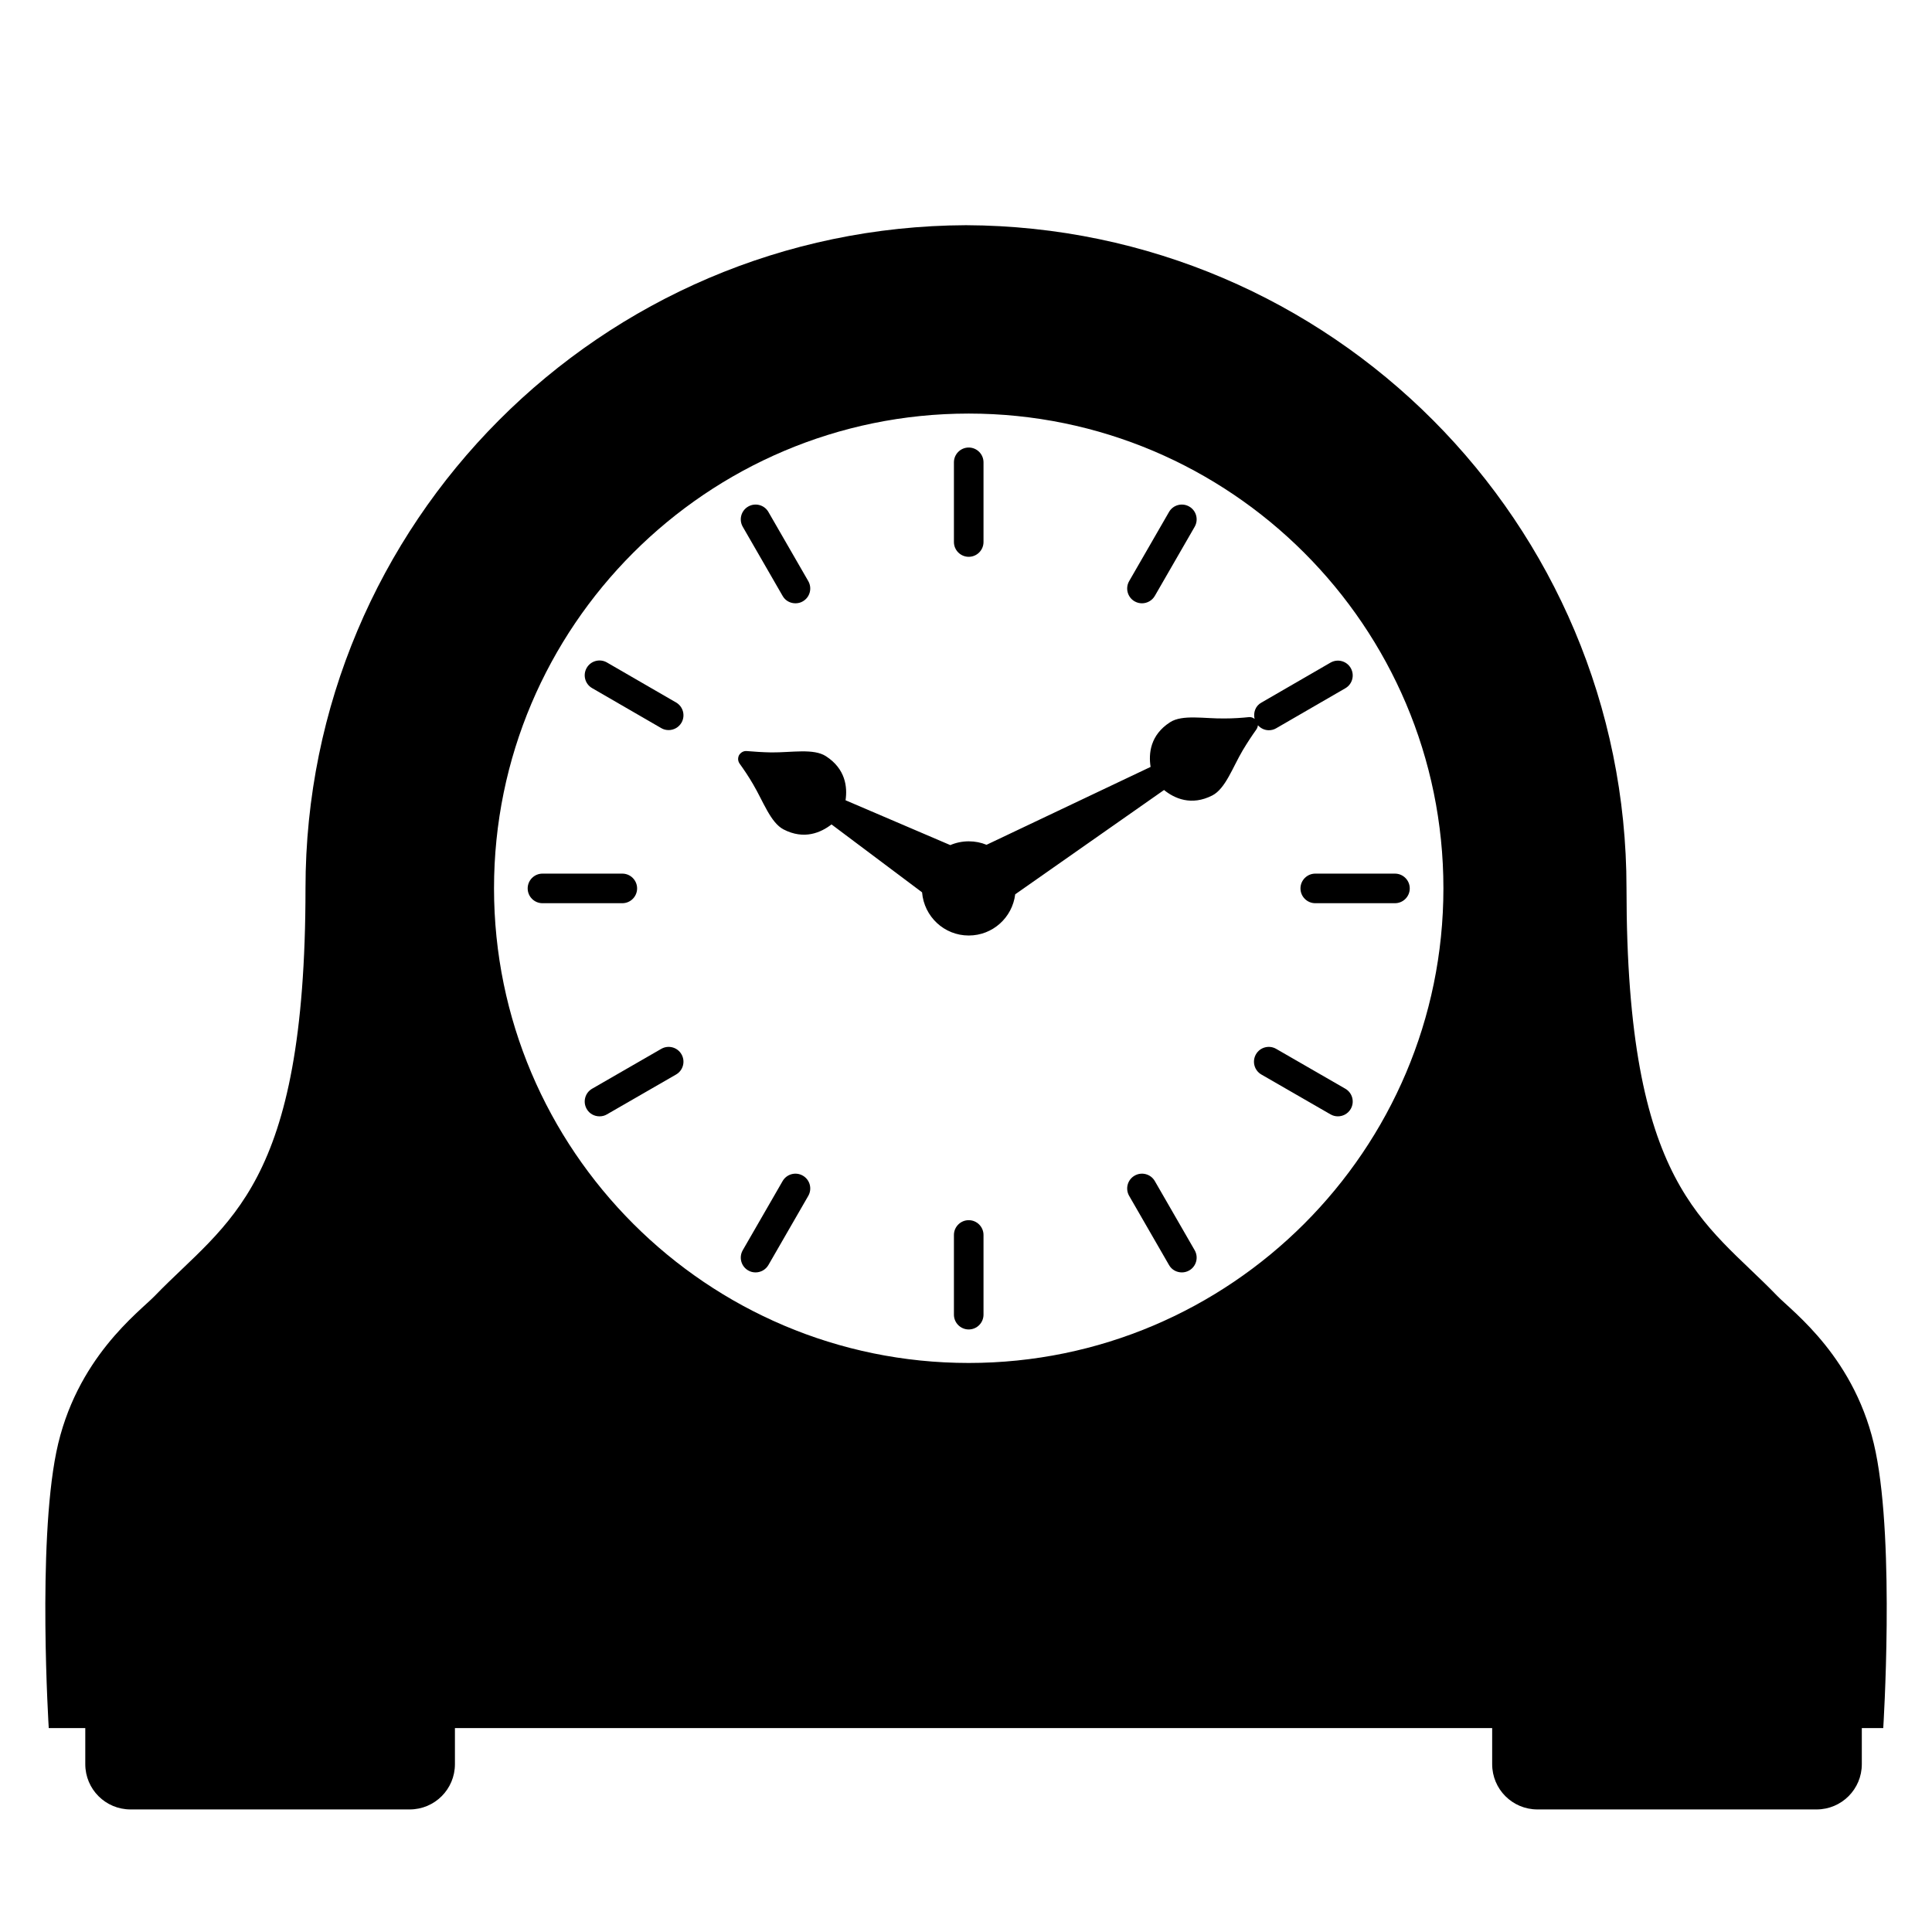 <svg viewBox="0 0 128 128" xmlns="http://www.w3.org/2000/svg">
  <g>
    <path d="M124.27,96.21c-1.26-6.22-5.51-9.3-6.53-10.36c-4.8-4.98-9.98-7.13-9.98-27c0-24.21-19.58-43.83-43.76-43.93 c-24.18,0.1-43.76,19.72-43.76,43.93c0,19.87-5.18,22.03-9.98,27C9.24,86.91,5,89.99,3.73,96.21c-1.26,6.22-0.5,18.28-0.5,18.28 h2.42v2.39c0,1.66,1.34,3,3,3h18.49c1.66,0,3-1.34,3-3v-2.39h68.72v2.39c0,1.66,1.34,3,3,3h18.49c1.66,0,3-1.34,3-3v-2.39h1.42 C124.77,114.49,125.54,102.43,124.27,96.21z M95.63,58.85c0,17.34-14.11,31.45-31.45,31.45c-17.34,0-31.45-14.11-31.45-31.45 c0-17.34,14.11-31.45,31.45-31.45C81.52,27.4,95.63,41.51,95.63,58.85z"/>
    <path d="M51.85,39.48c0.18,0.32,0.51,0.49,0.85,0.49c0.17,0,0.34-0.04,0.49-0.13c0.47-0.27,0.63-0.87,0.36-1.34l-2.64-4.58 c-0.27-0.47-0.87-0.63-1.34-0.36c-0.47,0.27-0.63,0.87-0.36,1.34L51.85,39.48z"/>
    <path d="M76.51,78.25c-0.27-0.47-0.87-0.63-1.34-0.36c-0.47,0.27-0.63,0.87-0.36,1.34l2.64,4.58c0.18,0.32,0.51,0.49,0.85,0.49 c0.17,0,0.33-0.04,0.49-0.13c0.47-0.27,0.63-0.87,0.36-1.34L76.51,78.25z"/>
    <path d="M39.23,45.59l4.58,2.65c0.15,0.09,0.32,0.13,0.49,0.13c0.34,0,0.67-0.18,0.85-0.49c0.27-0.47,0.11-1.07-0.36-1.34 l-4.58-2.65c-0.47-0.27-1.07-0.11-1.34,0.36C38.6,44.72,38.76,45.32,39.23,45.59z"/>
    <path d="M89.13,72.13l-4.58-2.64c-0.47-0.27-1.07-0.11-1.34,0.36c-0.27,0.47-0.11,1.07,0.36,1.34l4.58,2.64 c0.16,0.09,0.32,0.13,0.49,0.13c0.34,0,0.67-0.18,0.85-0.49C89.76,73,89.6,72.4,89.13,72.13z"/>
    <path d="M75.17,39.84c0.16,0.09,0.32,0.13,0.49,0.13c0.34,0,0.67-0.18,0.85-0.49l2.64-4.58c0.27-0.47,0.11-1.07-0.36-1.34 c-0.47-0.27-1.07-0.11-1.34,0.36l-2.64,4.58C74.54,38.97,74.7,39.57,75.17,39.84z"/>
    <path d="M53.19,77.89c-0.47-0.27-1.07-0.11-1.34,0.36l-2.64,4.58c-0.27,0.47-0.11,1.07,0.36,1.34c0.15,0.09,0.32,0.13,0.49,0.13 c0.34,0,0.67-0.18,0.85-0.49l2.64-4.58C53.82,78.76,53.66,78.16,53.19,77.89z"/>
    <path d="M83.12,47.63c-0.1-0.08-0.22-0.13-0.36-0.12c-0.48,0.05-1.04,0.09-1.63,0.09c-1.34,0.02-2.79-0.28-3.61,0.25 c-1.32,0.85-1.43,2.08-1.29,2.96l-10.87,5.16c-0.36-0.15-0.76-0.23-1.18-0.23c-0.43,0-0.85,0.09-1.22,0.25l-6.94-2.97 c0.13-0.88,0-2.08-1.3-2.92c-0.82-0.53-2.27-0.24-3.61-0.25c-0.58-0.01-1.14-0.05-1.63-0.09c-0.23-0.02-0.4,0.1-0.51,0.26 c-0.09,0.17-0.1,0.38,0.03,0.57c0.28,0.39,0.6,0.86,0.89,1.36c0.68,1.15,1.16,2.55,2.02,3c1.37,0.71,2.48,0.21,3.18-0.33l6,4.5 c0.13,1.6,1.46,2.86,3.09,2.86c1.59,0,2.89-1.19,3.08-2.73l9.86-6.91c0.69,0.56,1.81,1.07,3.2,0.36c0.87-0.45,1.34-1.85,2.02-3 c0.3-0.5,0.61-0.97,0.89-1.36c0.07-0.1,0.1-0.2,0.11-0.29c0.19,0.21,0.45,0.33,0.72,0.33c0.17,0,0.34-0.04,0.49-0.13l4.58-2.65 c0.47-0.27,0.63-0.87,0.36-1.34c-0.27-0.47-0.87-0.63-1.34-0.36l-4.58,2.65C83.18,46.76,83.02,47.21,83.12,47.63z"/>
    <path d="M43.81,69.49l-4.58,2.64c-0.47,0.27-0.63,0.87-0.36,1.34c0.18,0.32,0.51,0.49,0.85,0.49c0.17,0,0.34-0.04,0.49-0.13 l4.58-2.64c0.47-0.27,0.63-0.87,0.36-1.34C44.88,69.38,44.28,69.22,43.81,69.49z"/>
    <path d="M86.16,58.86c0,0.54,0.44,0.98,0.98,0.98h5.28c0.54,0,0.98-0.44,0.98-0.98s-0.44-0.98-0.98-0.98h-5.28 C86.6,57.88,86.16,58.32,86.16,58.86z"/>
    <path d="M42.21,58.86c0-0.54-0.44-0.98-0.98-0.98h-5.29c-0.54,0-0.98,0.44-0.98,0.98s0.44,0.98,0.98,0.98h5.29 C41.77,59.84,42.21,59.4,42.21,58.86z"/>
    <path d="M64.18,36.89c0.54,0,0.98-0.44,0.98-0.98v-5.28c0-0.54-0.44-0.98-0.98-0.98s-0.98,0.44-0.98,0.98v5.28 C63.2,36.45,63.64,36.89,64.18,36.89z"/>
    <path d="M64.18,80.84c-0.54,0-0.98,0.44-0.98,0.98v5.28c0,0.54,0.44,0.98,0.98,0.98s0.98-0.44,0.98-0.98v-5.28 C65.16,81.28,64.72,80.84,64.18,80.84z"/>
  </g>
</svg>